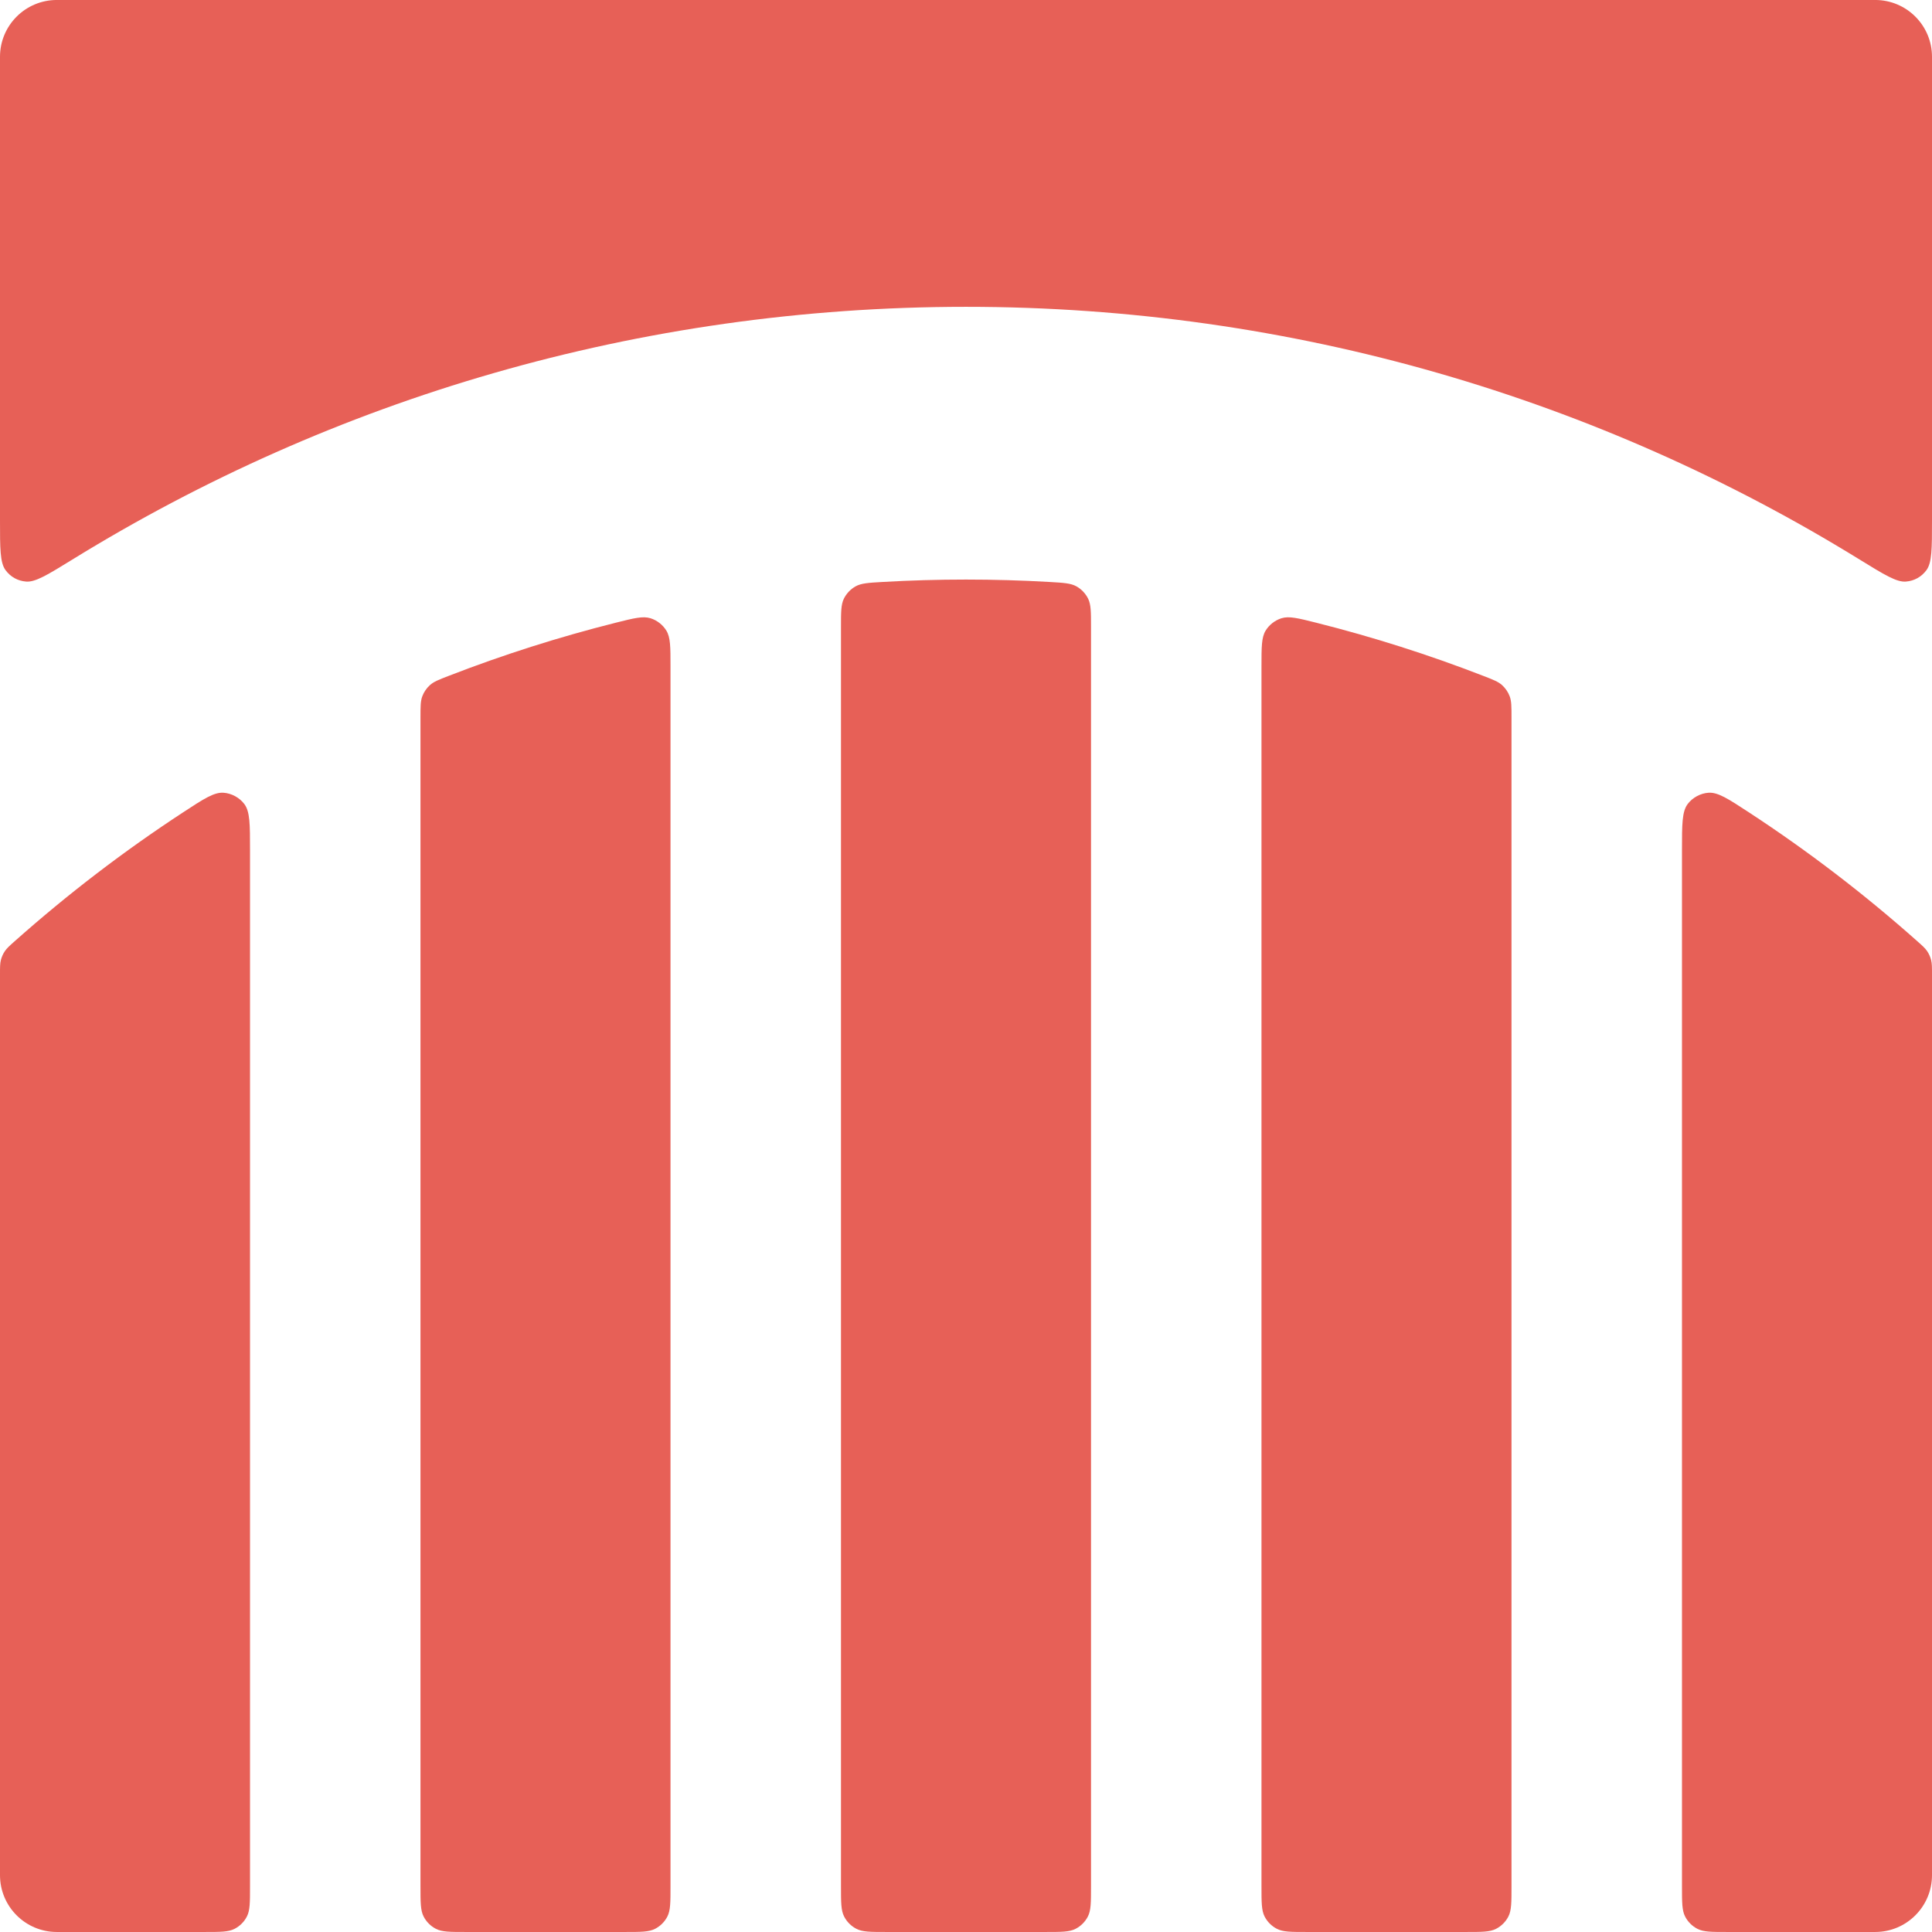 <svg width="100" height="100" viewBox="0 0 100 100" fill="none" xmlns="http://www.w3.org/2000/svg">
<g id="strada">
<g id="strada_2">
<path id="Vector" d="M2.941 -0.001C1.317 -0.001 0 1.315 0 2.94V26.927C0 28.39 0 29.122 0.288 29.512C0.546 29.86 0.915 30.066 1.347 30.102C1.83 30.143 2.47 29.748 3.751 28.959C17.199 20.666 33.041 15.881 50 15.881C66.959 15.881 82.801 20.666 96.249 28.959C97.53 29.748 98.17 30.143 98.653 30.102C99.085 30.066 99.454 29.86 99.712 29.512C100 29.122 100 28.39 100 26.927V2.94C100 1.315 98.683 -0.001 97.059 -0.001H2.941Z" fill="#E76057"/>
<path id="Vector_2" d="M10.588 99.999C11.412 99.999 11.824 99.999 12.138 99.838C12.415 99.697 12.64 99.472 12.781 99.195C12.941 98.881 12.941 98.469 12.941 97.645V43.993C12.941 42.67 12.941 42.008 12.646 41.616C12.395 41.282 11.983 41.06 11.567 41.032C11.077 41 10.54 41.351 9.468 42.053C6.404 44.058 3.497 46.285 0.77 48.709C0.492 48.956 0.354 49.079 0.249 49.235C0.158 49.37 0.088 49.528 0.047 49.685C0 49.867 0 50.058 0 50.44V97.057C0 98.682 1.317 99.999 2.941 99.999H10.588Z" fill="#E76057"/>
<path id="Vector_3" d="M32.353 99.999C33.176 99.999 33.588 99.999 33.903 99.838C34.179 99.697 34.404 99.472 34.545 99.196C34.705 98.881 34.705 98.469 34.705 97.646V34.476C34.705 33.488 34.705 32.994 34.492 32.643C34.31 32.342 34.005 32.104 33.668 32C33.275 31.879 32.811 31.996 31.882 32.229C28.922 32.973 26.033 33.894 23.227 34.982C22.711 35.182 22.454 35.281 22.254 35.46C22.081 35.615 21.941 35.82 21.859 36.037C21.764 36.288 21.764 36.572 21.764 37.141V97.646C21.764 98.469 21.764 98.881 21.925 99.196C22.066 99.472 22.291 99.697 22.567 99.838C22.882 99.999 23.294 99.999 24.117 99.999H32.353Z" fill="#E76057"/>
<path id="Vector_4" d="M54.118 99.999C54.941 99.999 55.353 99.999 55.668 99.838C55.944 99.697 56.169 99.472 56.31 99.195C56.471 98.881 56.471 98.469 56.471 97.645V32.435C56.471 31.675 56.471 31.295 56.322 30.989C56.193 30.726 55.976 30.495 55.72 30.352C55.424 30.186 55.055 30.165 54.318 30.122C52.889 30.04 51.45 29.998 50 29.998C48.551 29.998 47.111 30.04 45.682 30.122C44.945 30.165 44.577 30.186 44.28 30.352C44.025 30.495 43.807 30.726 43.678 30.989C43.529 31.295 43.529 31.675 43.529 32.435V97.645C43.529 98.469 43.529 98.881 43.69 99.195C43.831 99.472 44.056 99.697 44.332 99.838C44.647 99.999 45.059 99.999 45.882 99.999H54.118Z" fill="#E76057"/>
<path id="Vector_5" d="M75.882 99.999C76.706 99.999 77.117 99.999 77.432 99.838C77.709 99.697 77.933 99.472 78.075 99.196C78.235 98.881 78.235 98.469 78.235 97.646V37.141C78.235 36.572 78.235 36.288 78.14 36.037C78.058 35.82 77.918 35.615 77.745 35.46C77.545 35.281 77.288 35.182 76.772 34.982C73.966 33.894 71.077 32.973 68.117 32.229C67.188 31.996 66.724 31.879 66.331 32C65.995 32.104 65.689 32.342 65.507 32.643C65.294 32.994 65.294 33.488 65.294 34.476V97.646C65.294 98.469 65.294 98.881 65.454 99.196C65.595 99.472 65.82 99.697 66.097 99.838C66.411 99.999 66.823 99.999 67.647 99.999H75.882Z" fill="#E76057"/>
<path id="Vector_6" d="M100 50.44C100 50.058 100 49.867 99.953 49.685C99.912 49.528 99.842 49.37 99.751 49.235C99.647 49.079 99.508 48.956 99.23 48.709C96.503 46.285 93.596 44.058 90.532 42.053C89.46 41.351 88.924 41 88.433 41.032C88.017 41.06 87.605 41.282 87.354 41.616C87.059 42.008 87.059 42.67 87.059 43.993V97.645C87.059 98.469 87.059 98.881 87.219 99.195C87.36 99.472 87.585 99.697 87.862 99.838C88.176 99.999 88.588 99.999 89.412 99.999H97.059C98.683 99.999 100 98.682 100 97.057V50.44Z" fill="#E76057"/>
</g>
</g>
</svg>
